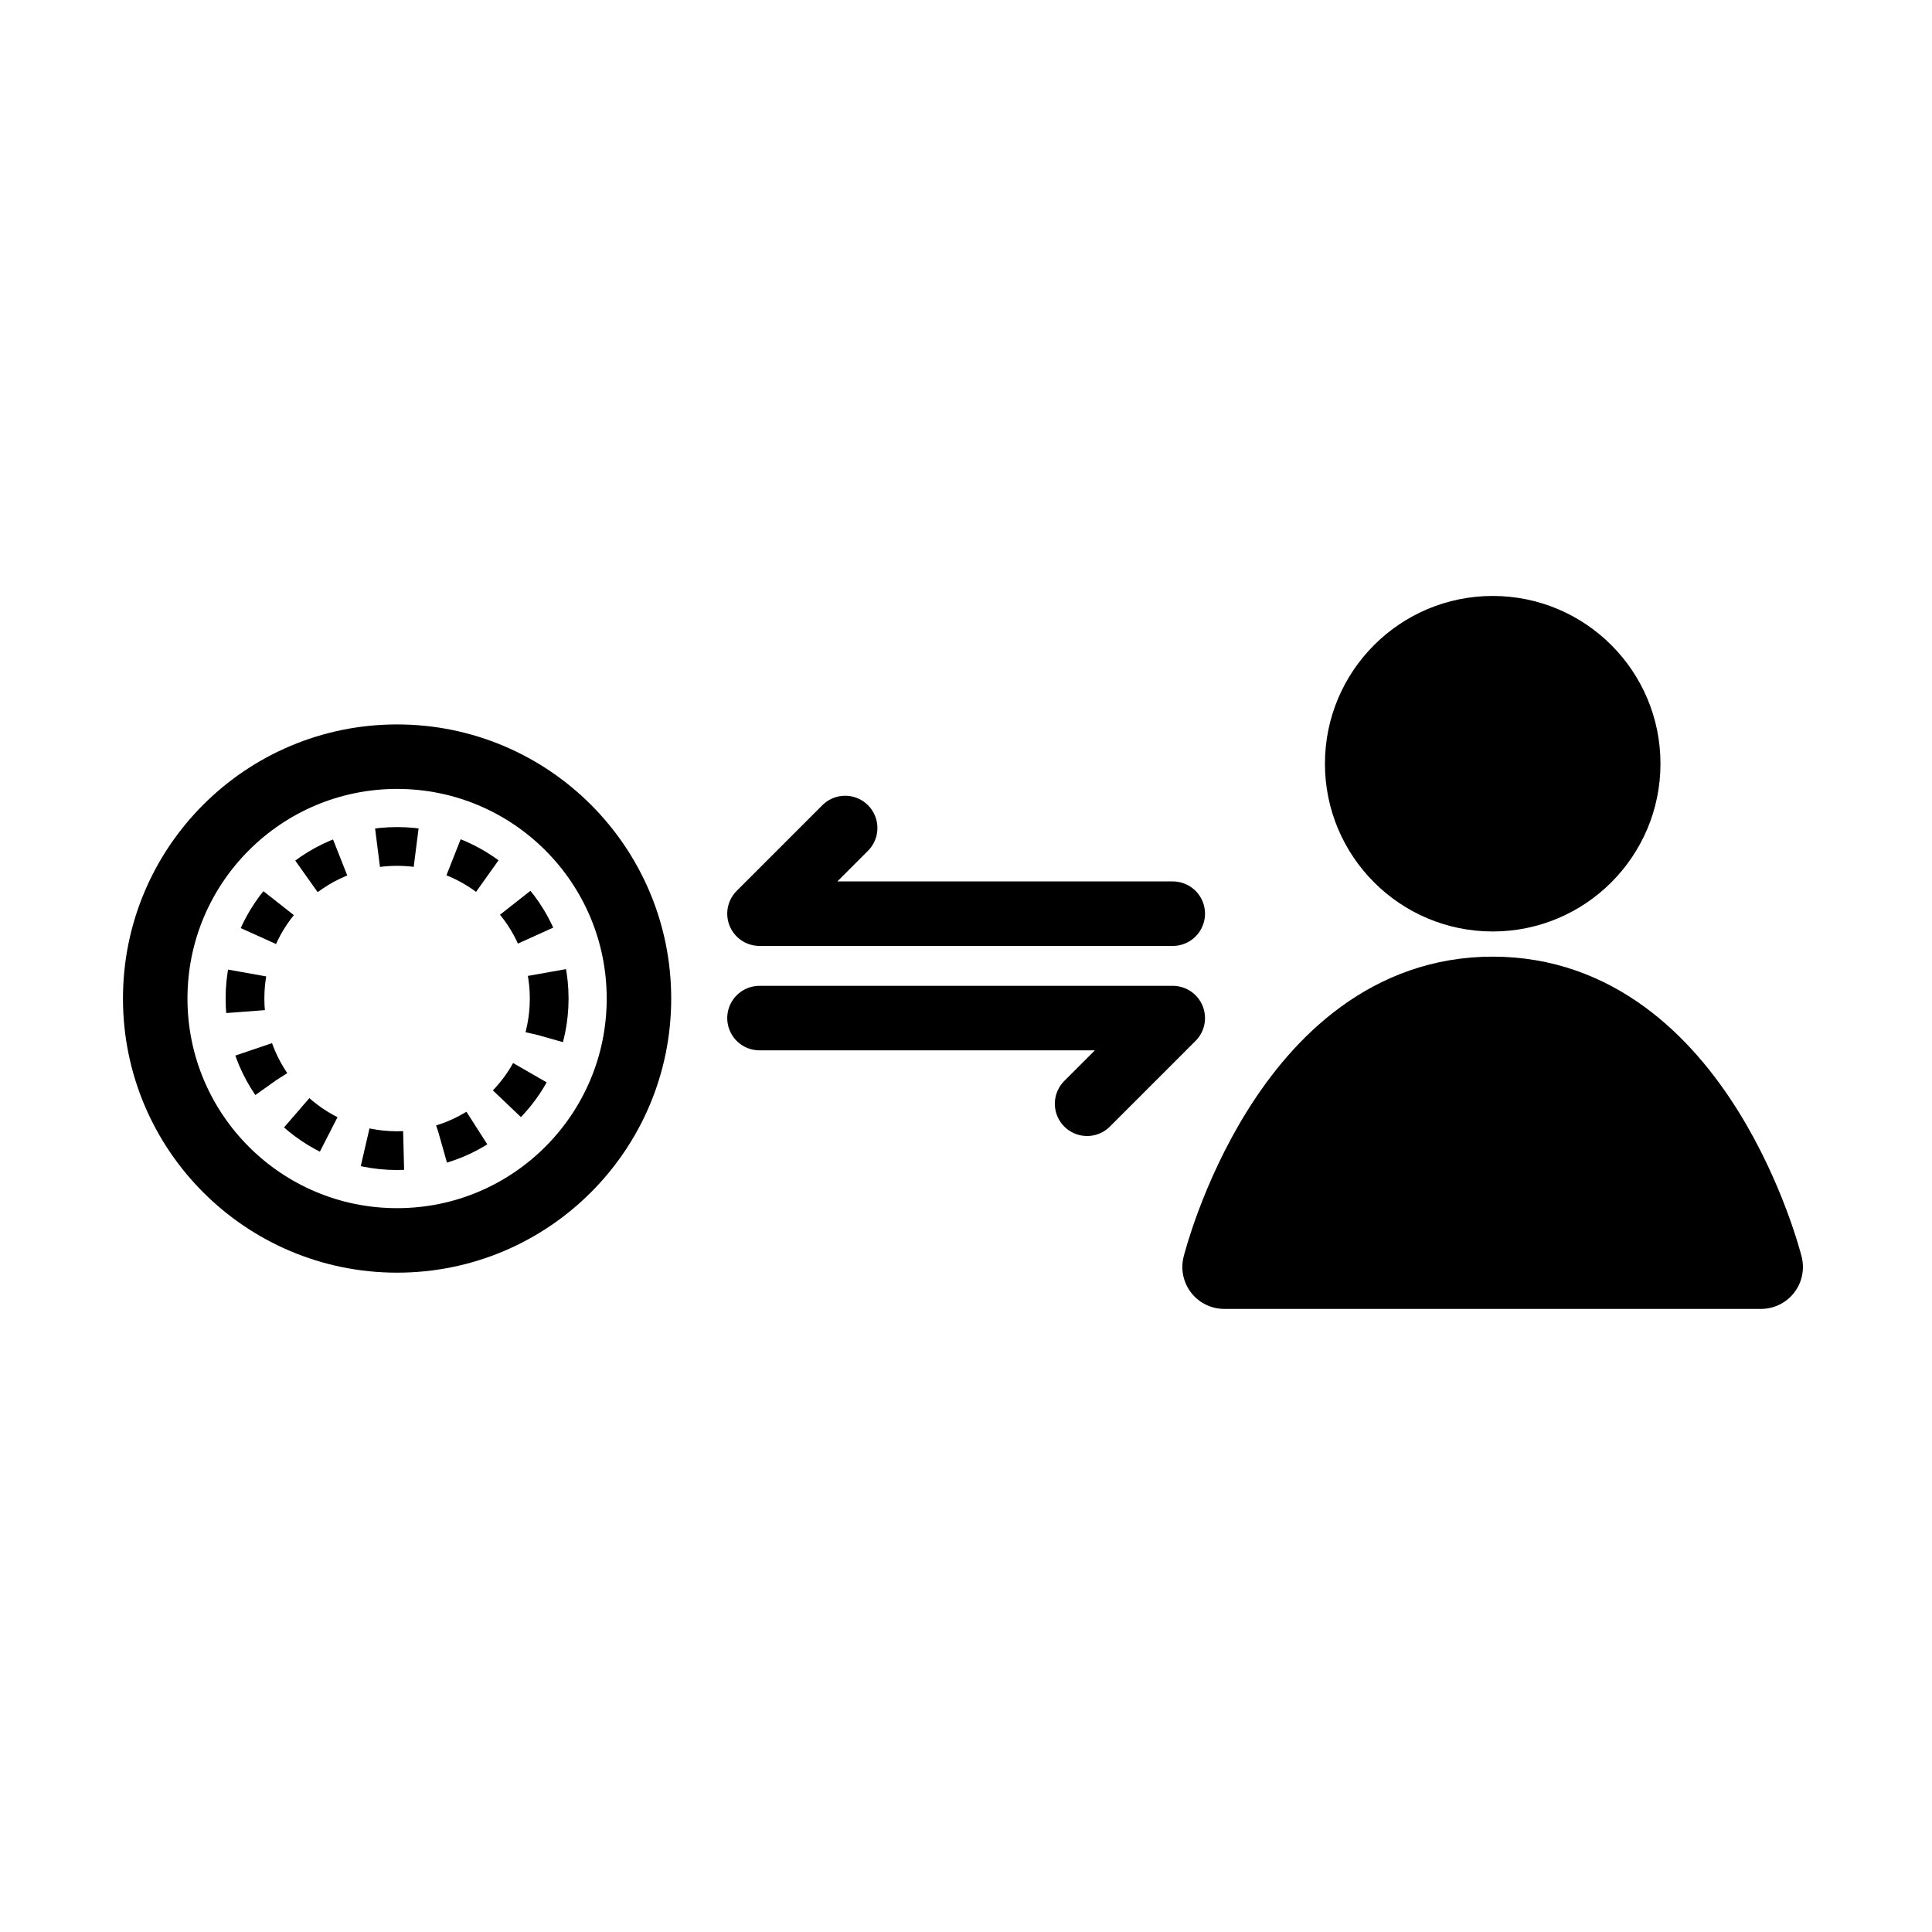 <svg xmlns="http://www.w3.org/2000/svg" width="30" height="30" viewBox="0 0 7.937 7.938"><g transform="matrix(.521 0 0 .521 4.754 -148.842)" fill-rule="evenodd"><circle r="1.323" cy="291.708" cx="2.646" style="isolation:auto;mix-blend-mode:normal;solid-color:#000;solid-opacity:1" color="#000" overflow="visible" paint-order="markers fill stroke"/><path d="M.53 295.677h4.232s-.529-2.117-2.116-2.117c-1.588 0-2.117 2.117-2.117 2.117z" stroke="#000" stroke-width=".661" stroke-linecap="round" stroke-linejoin="round"/></g><g stroke-width=".199" fill="none" stroke="#000" stroke-linecap="round" stroke-linejoin="round"><path d="M3.472 3.402l-.352.352h1.698M4.466 4.535l.352-.352H3.12" stroke-width=".265"/></g><g transform="matrix(.683 0 0 .683 .39 -197.482)" fill="none" stroke="#000"><circle r="1.455" cy="295.146" cx="1.817" stroke-width=".388"/><circle r=".915" cy="295.146" cx="1.817" stroke-width=".233" stroke-miterlimit="3" stroke-dasharray=".233,.233"/></g></svg>